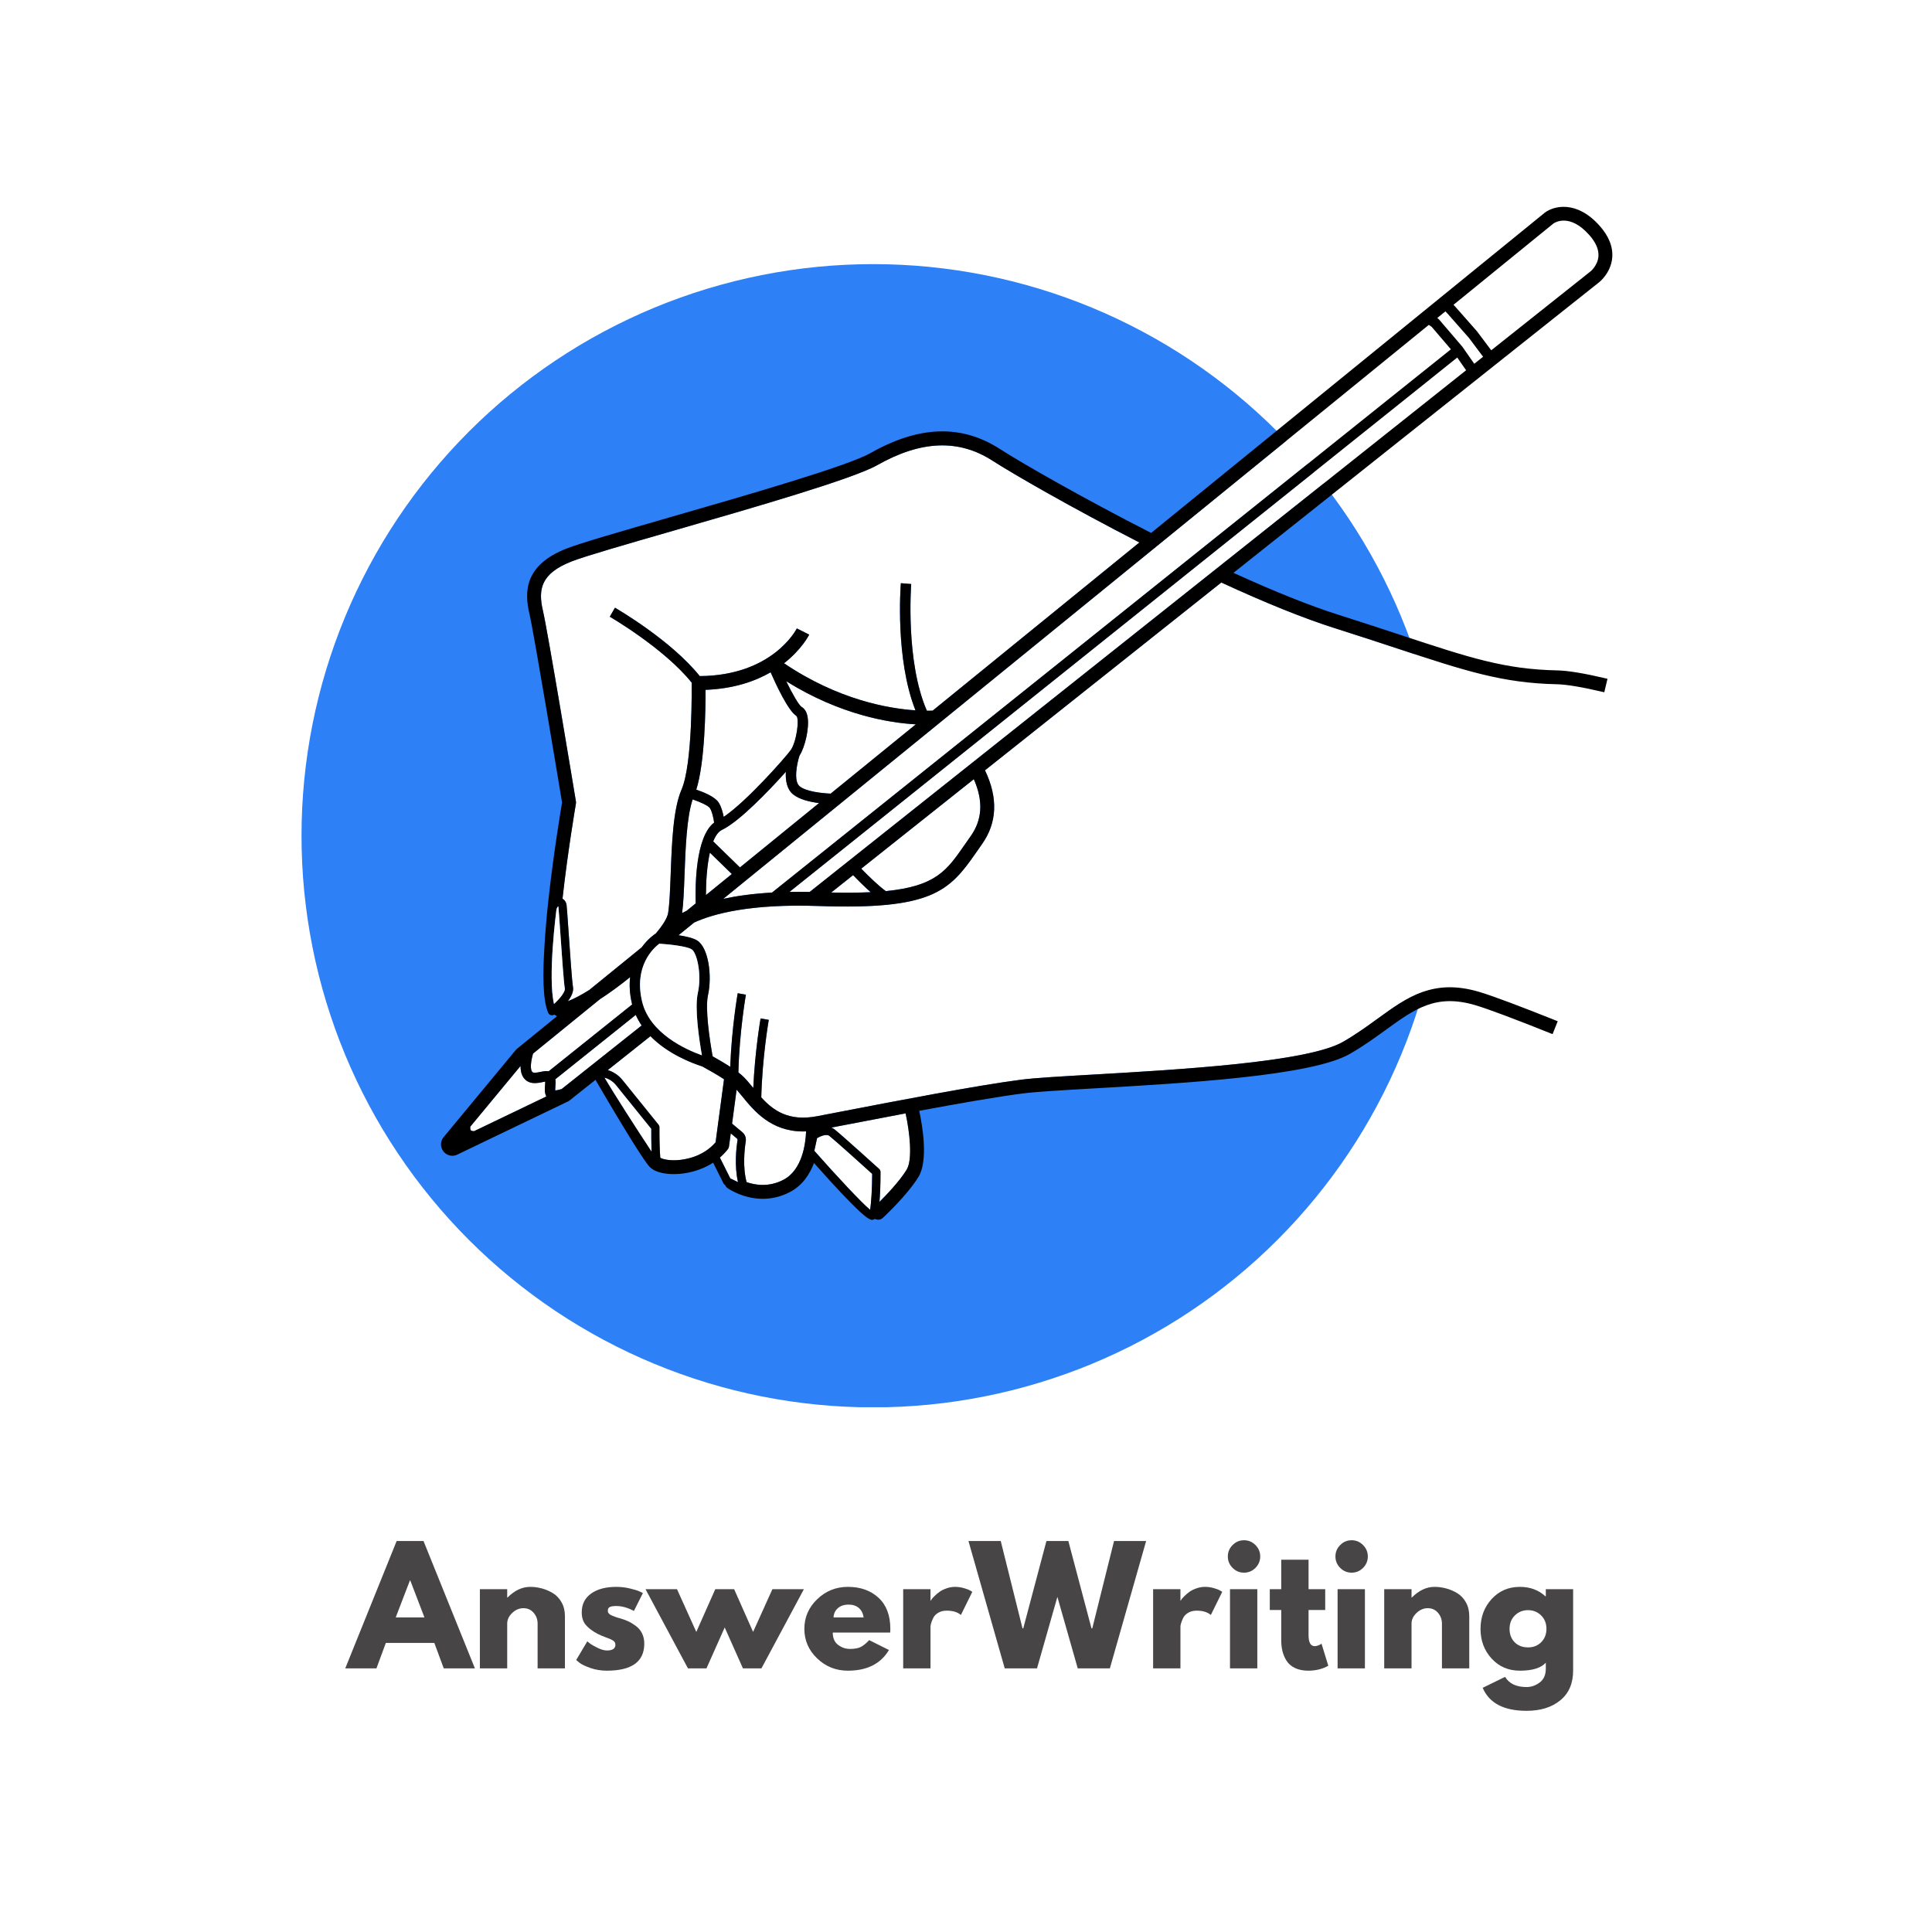 <svg xmlns="http://www.w3.org/2000/svg" xmlns:xlink="http://www.w3.org/1999/xlink" width="1080" zoomAndPan="magnify" viewBox="0 0 810 810" height="1080" preserveAspectRatio="xMidYMid meet" version="1.0"><defs><g/><clipPath id="095de1c870"><path d="M 126.414 110 L 606 110 L 606 589.992 L 126.414 589.992 Z M 126.414 110 " clip-rule="nonzero"/></clipPath></defs><rect x="-81" width="972" fill="#ffffff" y="-81" height="972" fill-opacity="1"/><rect x="-81" width="972" fill="#ffffff" y="-81" height="972" fill-opacity="1"/><g clip-path="url(#095de1c870)"><path fill="#2d80f6" d="M 605.73 350.391 C 605.73 354.312 605.633 358.234 605.441 362.152 C 605.246 366.07 604.961 369.98 604.574 373.883 C 604.191 377.785 603.711 381.676 603.137 385.559 C 602.559 389.438 601.891 393.301 601.125 397.148 C 600.359 400.992 599.5 404.82 598.547 408.625 C 597.594 412.43 596.547 416.207 595.41 419.961 C 594.27 423.715 593.039 427.438 591.719 431.129 C 590.398 434.824 588.988 438.48 587.484 442.105 C 585.984 445.73 584.395 449.312 582.719 452.859 C 581.043 456.406 579.277 459.906 577.43 463.367 C 575.582 466.824 573.648 470.238 571.633 473.602 C 569.617 476.965 567.52 480.277 565.34 483.539 C 563.16 486.801 560.902 490.004 558.566 493.156 C 556.23 496.305 553.816 499.398 551.328 502.43 C 548.84 505.461 546.281 508.43 543.645 511.336 C 541.012 514.242 538.309 517.082 535.535 519.855 C 532.762 522.629 529.922 525.332 527.016 527.965 C 524.109 530.602 521.141 533.16 518.109 535.648 C 515.078 538.137 511.984 540.551 508.836 542.887 C 505.684 545.223 502.48 547.48 499.219 549.66 C 495.957 551.84 492.645 553.938 489.281 555.953 C 485.914 557.969 482.504 559.902 479.043 561.75 C 475.586 563.602 472.082 565.363 468.539 567.039 C 464.992 568.719 461.406 570.305 457.785 571.809 C 454.16 573.309 450.504 574.719 446.809 576.039 C 443.117 577.363 439.395 578.59 435.641 579.73 C 431.887 580.867 428.109 581.914 424.305 582.867 C 420.5 583.82 416.672 584.68 412.824 585.445 C 408.98 586.211 405.117 586.879 401.234 587.457 C 397.355 588.031 393.465 588.512 389.562 588.895 C 385.66 589.281 381.746 589.57 377.832 589.762 C 373.914 589.953 369.992 590.051 366.07 590.051 C 362.148 590.051 358.23 589.953 354.312 589.762 C 350.395 589.57 346.484 589.281 342.582 588.895 C 338.676 588.512 334.785 588.031 330.906 587.457 C 327.027 586.879 323.164 586.211 319.316 585.445 C 315.469 584.68 311.645 583.82 307.84 582.867 C 304.035 581.914 300.254 580.867 296.504 579.73 C 292.75 578.59 289.027 577.363 285.332 576.039 C 281.641 574.719 277.98 573.309 274.359 571.809 C 270.734 570.305 267.148 568.719 263.605 567.039 C 260.059 565.363 256.555 563.602 253.098 561.75 C 249.637 559.902 246.227 557.969 242.863 555.953 C 239.5 553.938 236.184 551.84 232.926 549.66 C 229.664 547.48 226.457 545.223 223.309 542.887 C 220.156 540.551 217.066 538.137 214.035 535.648 C 211 533.16 208.031 530.602 205.125 527.965 C 202.219 525.332 199.379 522.629 196.605 519.855 C 193.836 517.082 191.129 514.242 188.496 511.336 C 185.863 508.43 183.301 505.461 180.812 502.43 C 178.324 499.398 175.914 496.305 173.574 493.156 C 171.238 490.004 168.98 486.801 166.805 483.539 C 164.625 480.277 162.527 476.965 160.508 473.602 C 158.492 470.238 156.562 466.824 154.711 463.367 C 152.863 459.906 151.102 456.406 149.422 452.859 C 147.746 449.312 146.156 445.73 144.656 442.105 C 143.156 438.48 141.742 434.824 140.422 431.129 C 139.102 427.438 137.871 423.715 136.734 419.961 C 135.594 416.207 134.547 412.43 133.594 408.625 C 132.641 404.82 131.785 400.992 131.02 397.148 C 130.254 393.301 129.582 389.438 129.008 385.559 C 128.434 381.676 127.953 377.785 127.566 373.883 C 127.184 369.98 126.895 366.07 126.703 362.152 C 126.508 358.234 126.414 354.312 126.414 350.391 C 126.414 346.469 126.508 342.551 126.703 338.633 C 126.895 334.715 127.184 330.805 127.566 326.902 C 127.953 323 128.434 319.105 129.008 315.227 C 129.582 311.348 130.254 307.484 131.02 303.637 C 131.785 299.789 132.641 295.965 133.594 292.16 C 134.547 288.355 135.594 284.578 136.734 280.824 C 137.871 277.07 139.102 273.348 140.422 269.652 C 141.742 265.961 143.156 262.301 144.656 258.68 C 146.156 255.055 147.746 251.473 149.422 247.926 C 151.102 244.379 152.863 240.879 154.711 237.418 C 156.562 233.961 158.492 230.547 160.508 227.184 C 162.527 223.82 164.625 220.508 166.805 217.246 C 168.98 213.984 171.238 210.777 173.574 207.629 C 175.914 204.477 178.324 201.387 180.812 198.355 C 183.301 195.324 185.863 192.355 188.496 189.449 C 191.129 186.543 193.836 183.703 196.605 180.93 C 199.379 178.156 202.219 175.453 205.125 172.816 C 208.031 170.184 211 167.621 214.035 165.133 C 217.066 162.645 220.156 160.234 223.309 157.898 C 226.457 155.562 229.664 153.305 232.926 151.125 C 236.184 148.945 239.5 146.848 242.863 144.832 C 246.227 142.812 249.637 140.883 253.098 139.031 C 256.555 137.184 260.059 135.422 263.605 133.742 C 267.148 132.066 270.734 130.477 274.359 128.977 C 277.98 127.477 281.641 126.066 285.332 124.742 C 289.027 123.422 292.75 122.191 296.504 121.055 C 300.254 119.914 304.035 118.871 307.84 117.918 C 311.645 116.965 315.469 116.105 319.316 115.34 C 323.164 114.574 327.027 113.902 330.906 113.328 C 334.785 112.754 338.676 112.273 342.582 111.887 C 346.484 111.504 350.395 111.215 354.312 111.023 C 358.23 110.832 362.148 110.734 366.07 110.734 C 369.992 110.734 373.914 110.832 377.832 111.023 C 381.746 111.215 385.66 111.504 389.562 111.887 C 393.465 112.273 397.355 112.754 401.234 113.328 C 405.117 113.902 408.98 114.574 412.824 115.34 C 416.672 116.105 420.5 116.965 424.305 117.918 C 428.109 118.871 431.887 119.914 435.641 121.055 C 439.395 122.191 443.117 123.422 446.809 124.742 C 450.504 126.066 454.16 127.477 457.785 128.977 C 461.406 130.477 464.992 132.066 468.539 133.742 C 472.082 135.422 475.586 137.184 479.043 139.031 C 482.504 140.883 485.914 142.816 489.281 144.832 C 492.645 146.848 495.957 148.945 499.219 151.125 C 502.48 153.305 505.684 155.562 508.836 157.898 C 511.984 160.234 515.078 162.645 518.109 165.133 C 521.141 167.621 524.109 170.184 527.016 172.816 C 529.922 175.453 532.762 178.156 535.535 180.93 C 538.309 183.703 541.012 186.543 543.645 189.449 C 546.281 192.355 548.84 195.324 551.328 198.355 C 553.816 201.387 556.23 204.477 558.566 207.629 C 560.902 210.777 563.16 213.984 565.34 217.246 C 567.52 220.508 569.617 223.82 571.633 227.184 C 573.648 230.547 575.582 233.961 577.43 237.418 C 579.277 240.879 581.043 244.379 582.719 247.926 C 584.395 251.473 585.984 255.055 587.484 258.68 C 588.988 262.301 590.398 265.961 591.719 269.652 C 593.039 273.348 594.27 277.07 595.41 280.824 C 596.547 284.578 597.594 288.355 598.547 292.16 C 599.5 295.965 600.359 299.789 601.125 303.637 C 601.891 307.484 602.559 311.348 603.137 315.227 C 603.711 319.105 604.191 323 604.574 326.902 C 604.961 330.805 605.246 334.715 605.441 338.633 C 605.633 342.551 605.73 346.469 605.73 350.391 Z M 605.73 350.391 " fill-opacity="1" fill-rule="nonzero"/></g><path fill="#ffffff" d="M 608.293 146.453 L 600.207 136.996 L 599.031 136.211 L 303.238 376.84 C 308.805 375.633 315.539 374.68 323.664 374.215 Z M 608.293 146.453 " fill-opacity="1" fill-rule="nonzero"/><path fill="#ffffff" d="M 266.543 425.504 L 232.84 452.473 C 232.996 453.473 232.922 454.5 232.852 455.453 C 232.812 455.945 232.758 456.676 232.789 457.168 C 233.406 457.137 234.418 456.914 235.48 456.582 L 269.016 429.934 C 268.074 428.551 267.242 427.078 266.543 425.504 Z M 266.543 425.504 " fill-opacity="1" fill-rule="nonzero"/><path fill="#ffffff" d="M 613.199 145.5 L 618.09 152.516 L 621.793 149.574 L 615.871 141.676 L 607.078 131.691 L 605.996 130.543 L 602.566 133.332 L 602.875 133.539 C 603.039 133.648 603.191 133.781 603.32 133.934 L 613.07 145.332 C 613.113 145.387 613.16 145.441 613.199 145.5 Z M 613.199 145.5 " fill-opacity="1" fill-rule="nonzero"/><path fill="#ffffff" d="M 652.742 286.875 C 629.84 286.391 614.207 281.238 585.832 271.879 C 578.199 269.363 569.551 266.508 559.547 263.344 C 546.699 259.277 530.711 252.836 512.039 244.219 L 412.961 322.957 C 418.52 334.559 418.074 345.004 411.617 354.043 C 410.73 355.285 409.898 356.488 409.094 357.648 C 397.883 373.805 390.406 381.492 343.168 379.852 C 314.777 378.855 299.164 383.055 291.051 386.758 L 284.484 392.098 C 287.512 392.559 290.551 393.246 292.223 394.266 C 297.039 397.199 298.648 409.055 296.816 417.297 C 295.582 422.852 297.527 436.027 298.781 442.875 C 301.402 444.34 303.953 445.832 306.152 447.254 C 306.738 431.031 309.258 416.578 309.285 416.422 L 312.719 417.027 C 312.691 417.188 309.977 432.773 309.57 449.621 C 310.031 449.973 310.453 450.312 310.828 450.637 C 312.508 452.094 314.082 454.02 315.75 456.059 C 315.77 456.086 315.793 456.113 315.816 456.141 C 316.504 440.609 318.855 427.125 318.883 426.977 L 322.316 427.582 C 322.285 427.738 319.578 443.27 319.168 460.086 C 324.191 465.602 330.656 470.258 342.574 467.977 L 352.059 466.152 C 375.055 461.711 409.805 455.004 428.234 452.652 C 434.027 451.914 444.805 451.293 458.445 450.508 C 494.176 448.457 548.168 445.352 563.027 436.816 C 568.473 433.688 573.086 430.344 577.551 427.105 C 590.094 418.008 600.926 410.148 620.188 415.855 C 626.406 417.699 639.168 422.625 649.859 426.879 C 656.723 419.719 674.488 397.57 679.105 356.281 C 683.633 315.777 675.5 296.457 671.82 290.055 C 663.184 288.035 656.754 286.957 652.742 286.875 Z M 652.742 286.875 " fill-opacity="1" fill-rule="nonzero"/><path fill="#ffffff" d="M 269.02 397.191 C 271.742 393.445 274.574 391.621 274.637 391.582 C 274.707 391.535 274.789 391.52 274.859 391.484 C 277.805 388.008 279.766 384.938 280.113 382.781 C 280.719 379.043 280.945 372.938 281.188 366.477 C 281.66 353.676 282.199 339.172 285.719 331.098 C 290.504 320.113 289.98 286.754 289.977 286.418 C 289.973 286.344 289.988 286.273 289.992 286.199 C 278.438 271.793 255.883 258.695 255.648 258.562 L 257.824 254.785 C 258.809 255.355 281.309 268.418 293.375 283.453 C 323.633 283.246 333.664 264.277 334.078 263.465 L 339.27 266.074 C 339.031 266.547 336 272.387 328.711 278.086 C 351.473 293.457 372.613 297.078 383.816 297.816 C 375.262 276.246 377.578 245.863 377.691 244.504 L 382.031 244.852 C 382.008 245.184 379.555 277.344 388.605 297.988 C 389.621 297.992 390.426 297.969 391.016 297.945 L 477.691 227.438 C 449.469 212.961 424.91 198.816 416.082 193.129 C 401.93 184.016 386.137 184.633 367.797 195.016 C 357.562 200.809 315.863 212.832 282.355 222.488 C 262.449 228.227 245.262 233.184 239.652 235.383 C 226.801 240.422 225.523 247.016 227.621 256.016 C 229.719 265 240.98 333.09 241.457 335.984 C 241.512 336.305 241.508 336.633 241.453 336.953 C 241.418 337.148 238.078 356.59 235.832 376.797 C 236.746 377.305 237.391 378.266 237.547 379.508 C 237.68 380.566 237.988 385.031 238.379 390.684 C 238.988 399.512 239.824 411.605 240.23 413.828 C 240.574 415.73 239.512 417.859 238.066 419.773 C 240.707 418.746 243.777 417.109 247.043 415.066 Z M 269.02 397.191 " fill-opacity="1" fill-rule="nonzero"/><path fill="#ffffff" d="M 329.617 285.602 C 332.246 290.988 334.949 295.707 336.141 296.422 C 337.359 297.152 338.168 298.461 338.539 300.305 C 339.48 304.984 337.492 313.309 335.203 316.781 C 334.062 320.234 332.664 327.559 335.266 329.664 C 337.926 331.816 344.164 332.547 348.254 332.73 L 383.957 303.688 C 372.797 303.059 352.289 299.746 329.617 285.602 Z M 329.617 285.602 " fill-opacity="1" fill-rule="nonzero"/><path fill="#ffffff" d="M 614.672 155.234 L 610.957 149.902 L 330.984 373.938 C 333.676 373.887 336.504 373.887 339.465 373.945 Z M 614.672 155.234 " fill-opacity="1" fill-rule="nonzero"/><path fill="#ffffff" d="M 228.504 455.121 C 228.543 454.645 228.594 453.961 228.57 453.453 C 228.234 453.512 227.844 453.594 227.535 453.66 C 225.363 454.117 221.734 454.891 219.543 451.863 C 218.562 450.508 218.234 448.727 218.238 446.906 L 197.156 472.375 C 197.113 472.969 197.168 473.637 197.41 473.91 C 197.562 474.078 198.004 474.234 198.766 474.246 L 229.055 459.699 C 228.27 458.254 228.395 456.59 228.504 455.121 Z M 228.504 455.121 " fill-opacity="1" fill-rule="nonzero"/><path fill="#ffffff" d="M 651.223 93.75 L 609.383 127.789 L 610.297 128.754 L 619.199 138.859 C 619.234 138.902 619.27 138.945 619.305 138.992 L 625.207 146.859 L 666.895 113.73 C 666.914 113.715 669.855 111.273 670.152 107.492 C 670.375 104.637 669.059 101.59 666.238 98.445 C 658.055 89.312 651.898 93.27 651.223 93.75 Z M 651.223 93.75 " fill-opacity="1" fill-rule="nonzero"/><path fill="#ffffff" d="M 371.391 373.598 C 392.355 371.559 396.98 364.91 404.32 354.336 C 405.141 353.156 405.988 351.93 406.891 350.668 C 411.867 343.699 412.32 335.824 408.277 326.68 L 361.082 364.184 C 364.336 367.539 368.691 371.723 371.391 373.598 Z M 371.391 373.598 " fill-opacity="1" fill-rule="nonzero"/><path fill="#ffffff" d="M 349.898 473.512 C 352.762 475.77 367.938 489.5 368.582 490.082 C 368.949 490.414 369.156 490.883 369.156 491.375 C 369.156 497.031 368.98 501.039 368.715 503.895 C 371.836 500.789 377.113 495.25 380.094 490.445 C 382.727 486.195 381.375 474.547 379.68 466.785 C 370.219 468.562 361 470.34 353.16 471.855 L 348.539 472.746 C 349.008 472.926 349.465 473.172 349.898 473.512 Z M 349.898 473.512 " fill-opacity="1" fill-rule="nonzero"/><path fill="#ffffff" d="M 299.402 344.879 C 299.148 343.078 298.594 340.34 297.637 338.82 C 296.996 337.809 293.754 336.301 290.391 335.16 C 287.887 342.68 287.395 355.898 286.992 366.691 C 286.754 373.141 286.539 378.754 285.977 382.805 C 286.566 382.488 287.207 382.168 287.883 381.844 L 291.672 378.762 C 291.457 371.711 291.527 350.82 299.402 344.879 Z M 299.402 344.879 " fill-opacity="1" fill-rule="nonzero"/><path fill="#ffffff" d="M 301.32 336.496 C 302.398 338.203 303.043 340.551 303.418 342.473 C 313.004 336.027 329.074 317.809 331.465 314.547 C 333.914 311.207 335.273 301.383 333.883 300.145 C 330.461 298.098 325.164 286.625 323.082 281.871 C 316.484 285.668 307.574 288.773 295.809 289.219 C 295.828 297.266 295.535 319.75 291.914 331.066 C 295.219 332.184 299.801 334.09 301.32 336.496 Z M 301.32 336.496 " fill-opacity="1" fill-rule="nonzero"/><path fill="#ffffff" d="M 297.621 357.484 C 296.434 362.812 295.969 369.457 295.969 375.266 L 306.82 366.438 Z M 297.621 357.484 " fill-opacity="1" fill-rule="nonzero"/><path fill="#ffffff" d="M 300.008 478.922 L 303.551 452.48 C 300.988 450.785 297.746 448.914 294.441 447.113 C 290.094 445.727 280.027 441.902 272.703 434.422 L 254.832 448.625 C 256.656 449.215 259.062 450.418 261.023 452.871 C 264.172 456.805 276.09 471.535 276.09 471.535 C 276.344 471.848 276.48 472.242 276.477 472.645 C 276.445 476.293 276.531 481.824 276.824 485.391 C 277.664 485.902 280.172 486.66 284.172 486.387 C 287.238 486.172 294.777 485.02 300.008 478.922 Z M 300.008 478.922 " fill-opacity="1" fill-rule="nonzero"/><path fill="#ffffff" d="M 357.656 366.91 L 348.496 374.188 C 354.801 374.324 360.273 374.281 365.031 374.051 C 362.238 371.582 359.395 368.715 357.656 366.91 Z M 357.656 366.91 " fill-opacity="1" fill-rule="nonzero"/><path fill="#ffffff" d="M 306.922 471.09 L 311.223 474.676 C 312.34 475.605 312.891 477.07 312.664 478.5 C 312.18 481.547 311.281 489.16 313.012 495.613 C 316.781 496.918 322.43 497.762 328.434 494.645 C 336.426 490.5 337.766 479.32 337.957 474.34 C 337.555 474.355 337.148 474.371 336.758 474.371 C 323.211 474.375 316.148 465.73 311.25 459.738 C 310.414 458.711 309.605 457.734 308.828 456.859 Z M 306.922 471.09 " fill-opacity="1" fill-rule="nonzero"/><path fill="#ffffff" d="M 332.523 333.055 C 329.84 330.879 329.273 327.113 329.473 323.582 C 322.273 331.645 309.91 344.496 302.664 347.949 C 301.164 348.664 299.969 350.398 299.023 352.766 L 310.223 363.672 L 343.379 336.699 C 339.527 336.207 335.156 335.184 332.523 333.055 Z M 332.523 333.055 " fill-opacity="1" fill-rule="nonzero"/><path fill="#ffffff" d="M 226.633 449.395 C 227.664 449.18 228.91 448.93 230.031 449.137 L 265.031 421.129 C 265.016 421.062 264.992 421 264.977 420.93 C 263.961 416.695 263.805 412.949 264.184 409.664 C 259.973 413.09 255.59 416.293 251.453 418.969 L 223.492 441.715 C 222.68 444.477 222.133 448.008 223.07 449.305 C 223.523 449.93 224.578 449.832 226.633 449.395 Z M 226.633 449.395 " fill-opacity="1" fill-rule="nonzero"/><path fill="#ffffff" d="M 347.738 476.246 C 346.453 475.234 343.844 476.422 342.566 477.164 L 341.41 482.484 C 350.707 493.016 361.047 504.098 364.777 507.211 C 365.312 504.395 365.641 497.926 365.668 492.148 C 362.812 489.566 350.203 478.195 347.738 476.246 Z M 347.738 476.246 " fill-opacity="1" fill-rule="nonzero"/><path fill="#ffffff" d="M 309.41 495.609 C 307.816 488.727 308.723 481.082 309.223 477.953 C 309.258 477.727 309.172 477.504 308.992 477.352 L 306.375 475.172 L 305.656 480.516 C 305.586 481.031 305.379 481.523 305.055 481.934 C 304.039 483.219 302.941 484.324 301.805 485.312 L 306.172 494.039 Z M 309.41 495.609 " fill-opacity="1" fill-rule="nonzero"/><path fill="#000000" d="M 577.551 427.105 C 573.086 430.344 568.473 433.688 563.027 436.816 C 548.168 445.352 494.176 448.457 458.445 450.508 C 444.805 451.293 434.027 451.914 428.234 452.652 C 409.805 455.004 375.055 461.711 352.059 466.152 L 342.574 467.977 C 330.656 470.258 324.188 465.602 319.168 460.086 C 319.578 443.27 322.285 427.738 322.316 427.582 L 318.883 426.977 C 318.855 427.125 316.504 440.609 315.816 456.141 C 315.793 456.113 315.77 456.086 315.75 456.059 C 314.082 454.02 312.508 452.094 310.828 450.637 C 310.453 450.312 310.031 449.973 309.57 449.621 C 309.977 432.773 312.691 417.188 312.719 417.027 L 309.285 416.422 C 309.258 416.578 306.738 431.031 306.152 447.254 C 303.953 445.832 301.402 444.34 298.781 442.875 C 297.527 436.027 295.582 422.852 296.816 417.297 C 298.648 409.055 297.039 397.199 292.223 394.266 C 290.551 393.246 287.512 392.559 284.484 392.098 L 291.051 386.758 C 299.164 383.055 314.777 378.855 343.168 379.852 C 390.406 381.492 397.883 373.809 409.094 357.648 C 409.898 356.488 410.73 355.285 411.617 354.043 C 418.074 345.004 418.52 334.559 412.961 322.957 L 512.039 244.219 C 530.711 252.836 546.699 259.277 559.547 263.344 C 569.547 266.508 578.199 269.363 585.832 271.879 C 614.207 281.238 629.836 286.391 652.742 286.875 C 656.754 286.957 663.184 288.035 671.82 290.055 C 672.086 290.117 672.336 290.172 672.605 290.234 L 673.949 284.582 C 664.371 282.312 657.473 281.16 652.867 281.066 C 630.832 280.602 616.398 275.844 587.652 266.359 C 580.004 263.84 571.336 260.98 561.301 257.805 C 549.301 254.008 534.438 248.059 517.141 240.164 L 670.504 118.281 C 670.703 118.125 675.395 114.348 675.934 108.047 C 676.324 103.516 674.516 98.977 670.562 94.57 C 660.969 83.863 651.449 86.305 647.672 89.156 L 482.617 223.43 C 453.625 208.648 428.191 194.02 419.227 188.246 C 403.09 177.852 385.332 178.414 364.934 189.961 C 355.297 195.414 313.961 207.332 280.746 216.906 C 260.703 222.688 243.391 227.676 237.531 229.977 C 219.707 236.965 219.848 248.27 221.965 257.336 C 223.93 265.754 234.613 330.207 235.645 336.449 C 235.109 339.613 232.109 357.633 230.043 376.273 C 229.102 384.773 228.523 391.758 228.227 397.527 C 227.578 407.488 227.461 419.258 229.836 424.633 C 230.055 425.125 230.484 425.488 231.008 425.617 C 231.148 425.652 231.289 425.672 231.43 425.672 C 231.77 425.672 232.098 425.555 232.383 425.367 C 232.754 425.641 233.137 425.879 233.547 426.047 L 216.66 439.781 C 216.516 439.902 216.379 440.035 216.258 440.184 L 185.988 476.754 C 184.551 478.488 184.52 480.941 185.906 482.719 C 186.836 483.906 188.219 484.551 189.641 484.551 C 190.34 484.551 191.047 484.395 191.715 484.074 L 200.266 479.969 C 200.332 479.961 200.387 479.965 200.453 479.957 L 200.441 479.883 L 238.199 461.75 C 238.395 461.656 238.578 461.543 238.75 461.406 L 249.66 452.734 C 255.43 462.633 269.445 486.434 272.574 489.426 C 274.473 491.238 278.09 492.254 282.484 492.254 C 283.164 492.254 283.863 492.23 284.574 492.18 C 287.422 491.984 293.375 491.105 298.977 487.449 L 303.32 496.129 C 303.465 496.426 303.703 496.656 303.984 496.824 L 304.043 496.953 C 304.258 497.406 304.582 497.801 304.992 498.09 C 305.348 498.344 311.461 502.605 319.805 502.605 C 323.273 502.605 327.125 501.867 331.109 499.805 C 336.375 497.074 339.465 492.379 341.273 487.594 C 359.902 508.57 364.051 511.445 365.656 511.445 C 365.969 511.445 366.184 511.336 366.395 511.23 C 366.504 511.176 366.629 511.113 366.766 511.012 C 367.199 511.25 367.68 511.379 368.164 511.379 C 368.871 511.379 369.578 511.121 370.133 510.605 C 370.543 510.227 380.227 501.25 385.031 493.508 C 389.277 486.652 386.734 471.922 385.391 465.715 C 401.777 462.672 418.219 459.789 428.969 458.414 C 434.562 457.699 445.785 457.055 458.777 456.309 C 497.223 454.098 549.875 451.074 565.918 441.855 C 571.633 438.574 576.59 434.98 580.961 431.809 C 593.188 422.938 602.027 416.535 618.535 421.426 C 623.797 422.984 634.996 427.18 650.922 433.559 L 653.082 428.164 C 652.039 427.746 650.957 427.316 649.859 426.879 C 639.168 422.625 626.406 417.699 620.188 415.855 C 600.926 410.148 590.094 418.008 577.551 427.105 Z M 353.16 471.855 C 361 470.34 370.219 468.562 379.68 466.785 C 381.375 474.547 382.727 486.195 380.094 490.445 C 377.113 495.25 371.836 500.789 368.715 503.895 C 368.98 501.039 369.156 497.031 369.156 491.375 C 369.156 490.883 368.949 490.414 368.582 490.082 C 367.938 489.5 352.762 475.77 349.898 473.512 C 349.465 473.168 349.008 472.926 348.539 472.746 Z M 364.777 507.211 C 361.047 504.098 350.707 493.016 341.41 482.484 L 342.566 477.164 C 343.844 476.422 346.453 475.234 347.738 476.246 C 350.203 478.195 362.812 489.566 365.668 492.148 C 365.641 497.926 365.312 504.395 364.777 507.211 Z M 311.25 459.738 C 316.148 465.73 323.211 474.375 336.758 474.371 C 337.148 474.371 337.555 474.355 337.957 474.34 C 337.766 479.32 336.426 490.5 328.434 494.645 C 322.43 497.762 316.781 496.918 313.012 495.613 C 311.281 489.16 312.18 481.543 312.664 478.5 C 312.891 477.07 312.34 475.602 311.223 474.672 L 306.922 471.09 L 308.828 456.859 C 309.605 457.734 310.414 458.711 311.25 459.738 Z M 276.824 485.391 C 276.531 481.824 276.445 476.293 276.477 472.645 C 276.48 472.242 276.344 471.848 276.09 471.535 C 276.09 471.535 264.172 456.805 261.023 452.871 C 259.062 450.418 256.656 449.215 254.832 448.625 L 272.703 434.422 C 280.027 441.902 290.094 445.727 294.441 447.113 C 297.746 448.914 300.988 450.789 303.551 452.48 L 300.008 478.922 C 294.777 485.02 287.238 486.172 284.172 486.387 C 280.172 486.66 277.664 485.902 276.824 485.391 Z M 233.27 381.527 C 233.395 380.613 233.816 380.148 234.09 379.973 C 234.215 381 234.531 385.602 234.902 390.926 C 235.551 400.332 236.359 412.039 236.801 414.453 C 237.035 415.738 234.875 418.512 232.277 420.914 C 229.586 409.633 233.227 381.859 233.27 381.527 Z M 240.23 413.828 C 239.824 411.605 238.988 399.512 238.379 390.684 C 237.988 385.031 237.68 380.566 237.547 379.508 C 237.391 378.266 236.746 377.305 235.832 376.797 C 238.078 356.59 241.418 337.148 241.453 336.953 C 241.508 336.633 241.512 336.305 241.457 335.984 C 240.98 333.09 229.719 265 227.621 256.016 C 225.523 247.016 226.801 240.422 239.652 235.383 C 245.262 233.184 262.449 228.227 282.355 222.492 C 315.863 212.832 357.562 200.809 367.797 195.016 C 386.137 184.633 401.93 184.016 416.082 193.133 C 424.91 198.816 449.469 212.961 477.691 227.438 L 391.016 297.945 C 390.426 297.969 389.621 297.992 388.605 297.988 C 379.555 277.344 382.008 245.184 382.031 244.852 L 377.691 244.504 C 377.578 245.863 375.262 276.246 383.816 297.816 C 372.613 297.078 351.473 293.457 328.711 278.086 C 336 272.387 339.031 266.547 339.27 266.074 L 334.078 263.465 C 333.664 264.277 323.633 283.246 293.375 283.453 C 281.309 268.418 258.809 255.355 257.824 254.789 L 255.648 258.562 C 255.883 258.699 278.438 271.793 289.992 286.199 C 289.988 286.273 289.973 286.344 289.977 286.418 C 289.98 286.754 290.504 320.113 285.719 331.098 C 282.199 339.172 281.66 353.676 281.188 366.477 C 280.945 372.941 280.719 379.043 280.113 382.785 C 279.766 384.938 277.805 388.012 274.859 391.484 C 274.789 391.52 274.707 391.539 274.637 391.582 C 274.574 391.621 271.742 393.445 269.02 397.191 L 247.043 415.066 C 243.781 417.109 240.707 418.746 238.066 419.773 C 239.512 417.859 240.578 415.73 240.23 413.828 Z M 666.238 98.445 C 669.059 101.59 670.375 104.637 670.148 107.492 C 669.855 111.273 666.914 113.715 666.895 113.73 L 625.207 146.859 L 619.305 138.992 C 619.27 138.945 619.234 138.902 619.199 138.859 L 610.297 128.754 L 609.383 127.789 L 651.223 93.75 C 651.898 93.27 658.055 89.312 666.238 98.445 Z M 603.32 133.934 C 603.191 133.781 603.039 133.648 602.875 133.539 L 602.566 133.332 L 605.996 130.543 L 607.078 131.691 L 615.871 141.676 L 621.793 149.574 L 618.09 152.516 L 613.199 145.504 C 613.16 145.441 613.117 145.387 613.07 145.332 Z M 292.562 416.352 C 291.137 422.758 293.145 436.016 294.277 442.438 C 287.473 440.008 272.406 433.219 269.215 419.914 C 265.609 404.902 274.129 397.359 276.422 395.645 C 280.875 395.918 287.906 396.738 289.957 397.988 C 292.176 399.34 294.312 408.48 292.562 416.352 Z M 235.48 456.582 C 234.418 456.914 233.406 457.137 232.789 457.168 C 232.758 456.676 232.812 455.945 232.852 455.453 C 232.922 454.5 232.996 453.473 232.84 452.473 L 266.543 425.504 C 267.242 427.078 268.074 428.551 269.016 429.934 Z M 223.492 441.715 L 251.453 418.969 C 255.59 416.293 259.973 413.09 264.184 409.664 C 263.805 412.949 263.961 416.695 264.977 420.93 C 264.992 421 265.016 421.062 265.031 421.129 L 230.031 449.137 C 228.91 448.93 227.664 449.18 226.633 449.395 C 224.578 449.832 223.523 449.93 223.07 449.305 C 222.133 448.008 222.68 444.477 223.492 441.715 Z M 285.977 382.805 C 286.539 378.754 286.754 373.141 286.992 366.691 C 287.395 355.898 287.887 342.68 290.391 335.16 C 293.754 336.301 296.996 337.809 297.637 338.82 C 298.594 340.34 299.148 343.078 299.402 344.879 C 291.527 350.82 291.457 371.711 291.672 378.762 L 287.883 381.844 C 287.207 382.168 286.566 382.488 285.977 382.805 Z M 295.809 289.219 C 307.574 288.773 316.48 285.668 323.082 281.871 C 325.164 286.625 330.461 298.098 333.883 300.145 C 335.273 301.383 333.914 311.207 331.465 314.551 C 329.074 317.809 313.004 336.027 303.418 342.473 C 303.043 340.551 302.398 338.203 301.32 336.496 C 299.801 334.09 295.219 332.184 291.914 331.066 C 295.535 319.75 295.828 297.266 295.809 289.219 Z M 297.621 357.484 L 306.82 366.438 L 295.969 375.266 C 295.969 369.457 296.434 362.812 297.621 357.484 Z M 310.223 363.672 L 299.023 352.766 C 299.969 350.398 301.164 348.664 302.664 347.949 C 309.91 344.496 322.27 331.645 329.473 323.582 C 329.273 327.113 329.84 330.879 332.523 333.055 C 335.156 335.184 339.527 336.207 343.379 336.699 Z M 348.254 332.73 C 344.164 332.547 337.926 331.816 335.266 329.664 C 332.664 327.559 334.062 320.234 335.203 316.781 C 337.492 313.309 339.48 304.984 338.539 300.305 C 338.168 298.461 337.359 297.152 336.141 296.422 C 334.949 295.707 332.246 290.988 329.617 285.602 C 352.289 299.746 372.797 303.059 383.957 303.688 Z M 198.766 474.242 C 198.004 474.234 197.562 474.078 197.414 473.91 C 197.168 473.637 197.113 472.969 197.156 472.375 L 218.238 446.906 C 218.234 448.727 218.562 450.508 219.543 451.863 C 221.734 454.891 225.363 454.117 227.535 453.66 C 227.844 453.594 228.234 453.512 228.57 453.453 C 228.594 453.961 228.543 454.645 228.504 455.121 C 228.395 456.59 228.27 458.254 229.055 459.699 Z M 273.16 482.734 C 267.367 474.043 256.527 457.07 253.488 451.844 C 254.816 452.234 256.746 453.105 258.301 455.047 C 261.109 458.559 270.902 470.664 272.988 473.242 C 272.977 475.074 272.984 479.066 273.16 482.734 Z M 305.055 481.934 C 305.379 481.523 305.586 481.031 305.656 480.516 L 306.375 475.172 L 308.992 477.352 C 309.172 477.504 309.258 477.727 309.223 477.949 C 308.723 481.082 307.816 488.727 309.41 495.609 L 306.172 494.039 L 301.805 485.312 C 302.941 484.324 304.039 483.219 305.055 481.934 Z M 599.031 136.211 L 600.207 136.996 L 608.293 146.453 L 323.664 374.215 C 315.539 374.68 308.805 375.633 303.238 376.84 Z M 330.984 373.938 L 610.957 149.902 L 614.672 155.234 L 339.465 373.945 C 336.5 373.887 333.676 373.887 330.984 373.938 Z M 348.496 374.188 L 357.656 366.91 C 359.395 368.715 362.238 371.582 365.031 374.051 C 360.273 374.281 354.801 374.324 348.496 374.188 Z M 406.891 350.668 C 405.988 351.93 405.141 353.156 404.32 354.336 C 396.98 364.914 392.355 371.559 371.391 373.598 C 368.691 371.723 364.336 367.539 361.082 364.184 L 408.277 326.68 C 412.32 335.824 411.867 343.699 406.891 350.668 Z M 406.891 350.668 " fill-opacity="1" fill-rule="nonzero"/><path fill="#ffffff" d="M 272.988 473.242 C 270.902 470.664 261.109 458.559 258.301 455.047 C 256.746 453.105 254.816 452.234 253.488 451.844 C 256.527 457.07 267.367 474.043 273.16 482.734 C 272.984 479.066 272.977 475.074 272.988 473.242 Z M 272.988 473.242 " fill-opacity="1" fill-rule="nonzero"/><path fill="#ffffff" d="M 276.422 395.645 C 274.129 397.359 265.609 404.902 269.211 419.914 C 272.406 433.219 287.473 440.008 294.277 442.438 C 293.145 436.016 291.137 422.758 292.562 416.352 C 294.312 408.48 292.176 399.34 289.957 397.988 C 287.906 396.738 280.875 395.918 276.422 395.645 Z M 276.422 395.645 " fill-opacity="1" fill-rule="nonzero"/><path fill="#ffffff" d="M 232.277 420.914 C 234.879 418.512 237.035 415.742 236.801 414.453 C 236.363 412.039 235.551 400.332 234.902 390.926 C 234.531 385.602 234.215 381 234.09 379.973 C 233.816 380.148 233.395 380.613 233.27 381.531 C 233.227 381.859 229.586 409.633 232.277 420.914 Z M 232.277 420.914 " fill-opacity="1" fill-rule="nonzero"/><g fill="#474545" fill-opacity="1"><g transform="translate(146.561, 699.473)"><g><path d="M 31 -53.391 L 52.547 0 L 39.484 0 L 35.531 -10.672 L 15.203 -10.672 L 11.266 0 L -1.812 0 L 19.734 -53.391 Z M 31.391 -21.359 L 25.438 -36.891 L 25.312 -36.891 L 19.344 -21.359 Z M 31.391 -21.359 "/></g></g></g><g fill="#474545" fill-opacity="1"><g transform="translate(197.303, 699.473)"><g><path d="M 3.891 0 L 3.891 -33.203 L 15.344 -33.203 L 15.344 -29.703 L 15.469 -29.703 C 18.445 -32.68 21.617 -34.172 24.984 -34.172 C 26.617 -34.172 28.242 -33.953 29.859 -33.516 C 31.484 -33.086 33.039 -32.422 34.531 -31.516 C 36.02 -30.609 37.227 -29.32 38.156 -27.656 C 39.082 -26 39.547 -24.07 39.547 -21.875 L 39.547 0 L 28.094 0 L 28.094 -18.766 C 28.094 -20.492 27.539 -22.004 26.438 -23.297 C 25.332 -24.586 23.898 -25.234 22.141 -25.234 C 20.41 -25.234 18.844 -24.566 17.438 -23.234 C 16.039 -21.898 15.344 -20.41 15.344 -18.766 L 15.344 0 Z M 3.891 0 "/></g></g></g><g fill="#474545" fill-opacity="1"><g transform="translate(240.085, 699.473)"><g><path d="M 18.312 -34.172 C 20.207 -34.172 22.082 -33.953 23.938 -33.516 C 25.801 -33.086 27.188 -32.66 28.094 -32.234 L 29.453 -31.578 L 25.688 -24.078 C 23.102 -25.453 20.645 -26.141 18.312 -26.141 C 17.02 -26.141 16.102 -26 15.562 -25.719 C 15.02 -25.445 14.75 -24.922 14.75 -24.141 C 14.75 -23.961 14.77 -23.785 14.812 -23.609 C 14.863 -23.441 14.953 -23.281 15.078 -23.125 C 15.211 -22.977 15.332 -22.852 15.438 -22.75 C 15.539 -22.645 15.723 -22.523 15.984 -22.391 C 16.242 -22.266 16.445 -22.164 16.594 -22.094 C 16.75 -22.031 17 -21.93 17.344 -21.797 C 17.688 -21.672 17.941 -21.578 18.109 -21.516 C 18.285 -21.453 18.578 -21.352 18.984 -21.219 C 19.398 -21.094 19.719 -21.008 19.938 -20.969 C 21.27 -20.582 22.43 -20.148 23.422 -19.672 C 24.422 -19.203 25.469 -18.555 26.562 -17.734 C 27.664 -16.91 28.52 -15.875 29.125 -14.625 C 29.727 -13.375 30.031 -11.953 30.031 -10.359 C 30.031 -2.805 24.785 0.969 14.297 0.969 C 11.93 0.969 9.68 0.602 7.547 -0.125 C 5.41 -0.863 3.863 -1.598 2.906 -2.328 L 1.484 -3.5 L 6.141 -11.328 C 6.492 -11.023 6.945 -10.664 7.5 -10.25 C 8.062 -9.844 9.078 -9.281 10.547 -8.562 C 12.016 -7.852 13.289 -7.5 14.375 -7.5 C 16.738 -7.5 17.922 -8.301 17.922 -9.906 C 17.922 -10.633 17.617 -11.203 17.016 -11.609 C 16.41 -12.023 15.383 -12.488 13.938 -13 C 12.5 -13.52 11.367 -14 10.547 -14.438 C 8.473 -15.508 6.832 -16.723 5.625 -18.078 C 4.414 -19.441 3.812 -21.25 3.812 -23.5 C 3.812 -26.863 5.117 -29.484 7.734 -31.359 C 10.348 -33.234 13.875 -34.172 18.312 -34.172 Z M 18.312 -34.172 "/></g></g></g><g fill="#474545" fill-opacity="1"><g transform="translate(271.928, 699.473)"><g><path d="M 24.266 0 L 16.5 0 L -1.297 -33.203 L 11.906 -33.203 L 20 -15.281 L 27.953 -33.203 L 35.859 -33.203 L 43.812 -15.281 L 51.906 -33.203 L 65.109 -33.203 L 47.312 0 L 39.547 0 L 31.906 -17.156 Z M 24.266 0 "/></g></g></g><g fill="#474545" fill-opacity="1"><g transform="translate(335.745, 699.473)"><g><path d="M 37.469 -15.016 L 13.391 -15.016 C 13.391 -12.68 14.145 -10.953 15.656 -9.828 C 17.164 -8.711 18.805 -8.156 20.578 -8.156 C 22.43 -8.156 23.895 -8.398 24.969 -8.891 C 26.051 -9.391 27.285 -10.375 28.672 -11.844 L 36.953 -7.703 C 33.504 -1.922 27.766 0.969 19.734 0.969 C 14.734 0.969 10.441 -0.742 6.859 -4.172 C 3.273 -7.598 1.484 -11.727 1.484 -16.562 C 1.484 -21.395 3.273 -25.535 6.859 -28.984 C 10.441 -32.441 14.734 -34.172 19.734 -34.172 C 25.004 -34.172 29.285 -32.648 32.578 -29.609 C 35.879 -26.566 37.531 -22.219 37.531 -16.562 C 37.531 -15.789 37.508 -15.273 37.469 -15.016 Z M 13.719 -21.359 L 26.344 -21.359 C 26.082 -23.086 25.398 -24.414 24.297 -25.344 C 23.203 -26.27 21.789 -26.734 20.062 -26.734 C 18.164 -26.734 16.656 -26.234 15.531 -25.234 C 14.406 -24.242 13.801 -22.953 13.719 -21.359 Z M 13.719 -21.359 "/></g></g></g><g fill="#474545" fill-opacity="1"><g transform="translate(374.772, 699.473)"><g><path d="M 3.891 0 L 3.891 -33.203 L 15.344 -33.203 L 15.344 -28.406 L 15.469 -28.406 C 15.551 -28.582 15.688 -28.801 15.875 -29.062 C 16.07 -29.32 16.492 -29.773 17.141 -30.422 C 17.797 -31.066 18.488 -31.645 19.219 -32.156 C 19.957 -32.676 20.906 -33.141 22.062 -33.547 C 23.227 -33.961 24.414 -34.172 25.625 -34.172 C 26.875 -34.172 28.102 -34 29.312 -33.656 C 30.52 -33.312 31.406 -32.969 31.969 -32.625 L 32.875 -32.094 L 28.094 -22.391 C 26.664 -23.598 24.68 -24.203 22.141 -24.203 C 20.754 -24.203 19.562 -23.898 18.562 -23.297 C 17.57 -22.691 16.875 -21.957 16.469 -21.094 C 16.062 -20.227 15.77 -19.492 15.594 -18.891 C 15.426 -18.285 15.344 -17.812 15.344 -17.469 L 15.344 0 Z M 3.891 0 "/></g></g></g><g fill="#474545" fill-opacity="1"><g transform="translate(407.004, 699.473)"><g><path d="M 44.844 0 L 36.312 -29.969 L 27.766 0 L 14.234 0 L -0.969 -53.391 L 12.562 -53.391 L 21.688 -16.766 L 22 -16.766 L 31.719 -53.391 L 40.906 -53.391 L 50.609 -16.766 L 50.938 -16.766 L 60.062 -53.391 L 73.516 -53.391 L 58.312 0 Z M 44.844 0 "/></g></g></g><g fill="#474545" fill-opacity="1"><g transform="translate(479.558, 699.473)"><g><path d="M 3.891 0 L 3.891 -33.203 L 15.344 -33.203 L 15.344 -28.406 L 15.469 -28.406 C 15.551 -28.582 15.688 -28.801 15.875 -29.062 C 16.07 -29.32 16.492 -29.773 17.141 -30.422 C 17.797 -31.066 18.488 -31.645 19.219 -32.156 C 19.957 -32.676 20.906 -33.141 22.062 -33.547 C 23.227 -33.961 24.414 -34.172 25.625 -34.172 C 26.875 -34.172 28.102 -34 29.312 -33.656 C 30.52 -33.312 31.406 -32.969 31.969 -32.625 L 32.875 -32.094 L 28.094 -22.391 C 26.664 -23.598 24.68 -24.203 22.141 -24.203 C 20.754 -24.203 19.562 -23.898 18.562 -23.297 C 17.57 -22.691 16.875 -21.957 16.469 -21.094 C 16.062 -20.227 15.77 -19.492 15.594 -18.891 C 15.426 -18.285 15.344 -17.812 15.344 -17.469 L 15.344 0 Z M 3.891 0 "/></g></g></g><g fill="#474545" fill-opacity="1"><g transform="translate(511.79, 699.473)"><g><path d="M 4.984 -51.703 C 6.316 -53.047 7.91 -53.719 9.766 -53.719 C 11.629 -53.719 13.227 -53.047 14.562 -51.703 C 15.895 -50.367 16.562 -48.773 16.562 -46.922 C 16.562 -45.066 15.895 -43.469 14.562 -42.125 C 13.227 -40.789 11.629 -40.125 9.766 -40.125 C 7.91 -40.125 6.316 -40.789 4.984 -42.125 C 3.648 -43.469 2.984 -45.066 2.984 -46.922 C 2.984 -48.773 3.648 -50.367 4.984 -51.703 Z M 3.891 -33.203 L 3.891 0 L 15.344 0 L 15.344 -33.203 Z M 3.891 -33.203 "/></g></g></g><g fill="#474545" fill-opacity="1"><g transform="translate(531.336, 699.473)"><g><path d="M 5.828 -33.203 L 5.828 -45.562 L 17.281 -45.562 L 17.281 -33.203 L 24.266 -33.203 L 24.266 -24.469 L 17.281 -24.469 L 17.281 -13.922 C 17.281 -10.848 18.145 -9.312 19.875 -9.312 C 20.301 -9.312 20.75 -9.398 21.219 -9.578 C 21.695 -9.754 22.066 -9.926 22.328 -10.094 L 22.719 -10.359 L 25.562 -1.094 C 23.102 0.281 20.301 0.969 17.156 0.969 C 15 0.969 13.141 0.594 11.578 -0.156 C 10.023 -0.914 8.848 -1.93 8.047 -3.203 C 7.254 -4.473 6.688 -5.805 6.344 -7.203 C 6 -8.609 5.828 -10.113 5.828 -11.719 L 5.828 -24.469 L 1.031 -24.469 L 1.031 -33.203 Z M 5.828 -33.203 "/></g></g></g><g fill="#474545" fill-opacity="1"><g transform="translate(556.902, 699.473)"><g><path d="M 4.984 -51.703 C 6.316 -53.047 7.91 -53.719 9.766 -53.719 C 11.629 -53.719 13.227 -53.047 14.562 -51.703 C 15.895 -50.367 16.562 -48.773 16.562 -46.922 C 16.562 -45.066 15.895 -43.469 14.562 -42.125 C 13.227 -40.789 11.629 -40.125 9.766 -40.125 C 7.91 -40.125 6.316 -40.789 4.984 -42.125 C 3.648 -43.469 2.984 -45.066 2.984 -46.922 C 2.984 -48.773 3.648 -50.367 4.984 -51.703 Z M 3.891 -33.203 L 3.891 0 L 15.344 0 L 15.344 -33.203 Z M 3.891 -33.203 "/></g></g></g><g fill="#474545" fill-opacity="1"><g transform="translate(576.448, 699.473)"><g><path d="M 3.891 0 L 3.891 -33.203 L 15.344 -33.203 L 15.344 -29.703 L 15.469 -29.703 C 18.445 -32.68 21.617 -34.172 24.984 -34.172 C 26.617 -34.172 28.242 -33.953 29.859 -33.516 C 31.484 -33.086 33.039 -32.422 34.531 -31.516 C 36.02 -30.609 37.227 -29.32 38.156 -27.656 C 39.082 -26 39.547 -24.07 39.547 -21.875 L 39.547 0 L 28.094 0 L 28.094 -18.766 C 28.094 -20.492 27.539 -22.004 26.438 -23.297 C 25.332 -24.586 23.898 -25.234 22.141 -25.234 C 20.41 -25.234 18.844 -24.566 17.438 -23.234 C 16.039 -21.898 15.344 -20.41 15.344 -18.766 L 15.344 0 Z M 3.891 0 "/></g></g></g><g fill="#474545" fill-opacity="1"><g transform="translate(619.23, 699.473)"><g><path d="M 2.391 8.156 L 11.781 3.562 C 13.508 6.406 16.508 7.828 20.781 7.828 C 22.758 7.828 24.598 7.191 26.297 5.922 C 28.004 4.648 28.859 2.695 28.859 0.062 L 28.859 -2.391 C 26.836 -0.148 23.211 0.969 17.984 0.969 C 13.203 0.969 9.254 -0.723 6.141 -4.109 C 3.035 -7.492 1.484 -11.645 1.484 -16.562 C 1.484 -21.488 3.035 -25.656 6.141 -29.062 C 9.254 -32.469 13.203 -34.172 17.984 -34.172 C 22.266 -34.172 25.828 -32.852 28.672 -30.219 L 28.859 -30.219 L 28.859 -33.203 L 40.312 -33.203 L 40.312 0.906 C 40.312 6.301 38.52 10.461 34.938 13.391 C 31.363 16.328 26.645 17.797 20.781 17.797 C 11.281 17.797 5.148 14.582 2.391 8.156 Z M 15.891 -22.203 C 14.398 -20.734 13.656 -18.852 13.656 -16.562 C 13.656 -14.281 14.363 -12.414 15.781 -10.969 C 17.207 -9.52 19.086 -8.797 21.422 -8.797 C 23.66 -8.797 25.504 -9.531 26.953 -11 C 28.398 -12.469 29.125 -14.32 29.125 -16.562 C 29.125 -18.852 28.379 -20.734 26.891 -22.203 C 25.398 -23.672 23.578 -24.406 21.422 -24.406 C 19.223 -24.406 17.379 -23.672 15.891 -22.203 Z M 15.891 -22.203 "/></g></g></g></svg>
